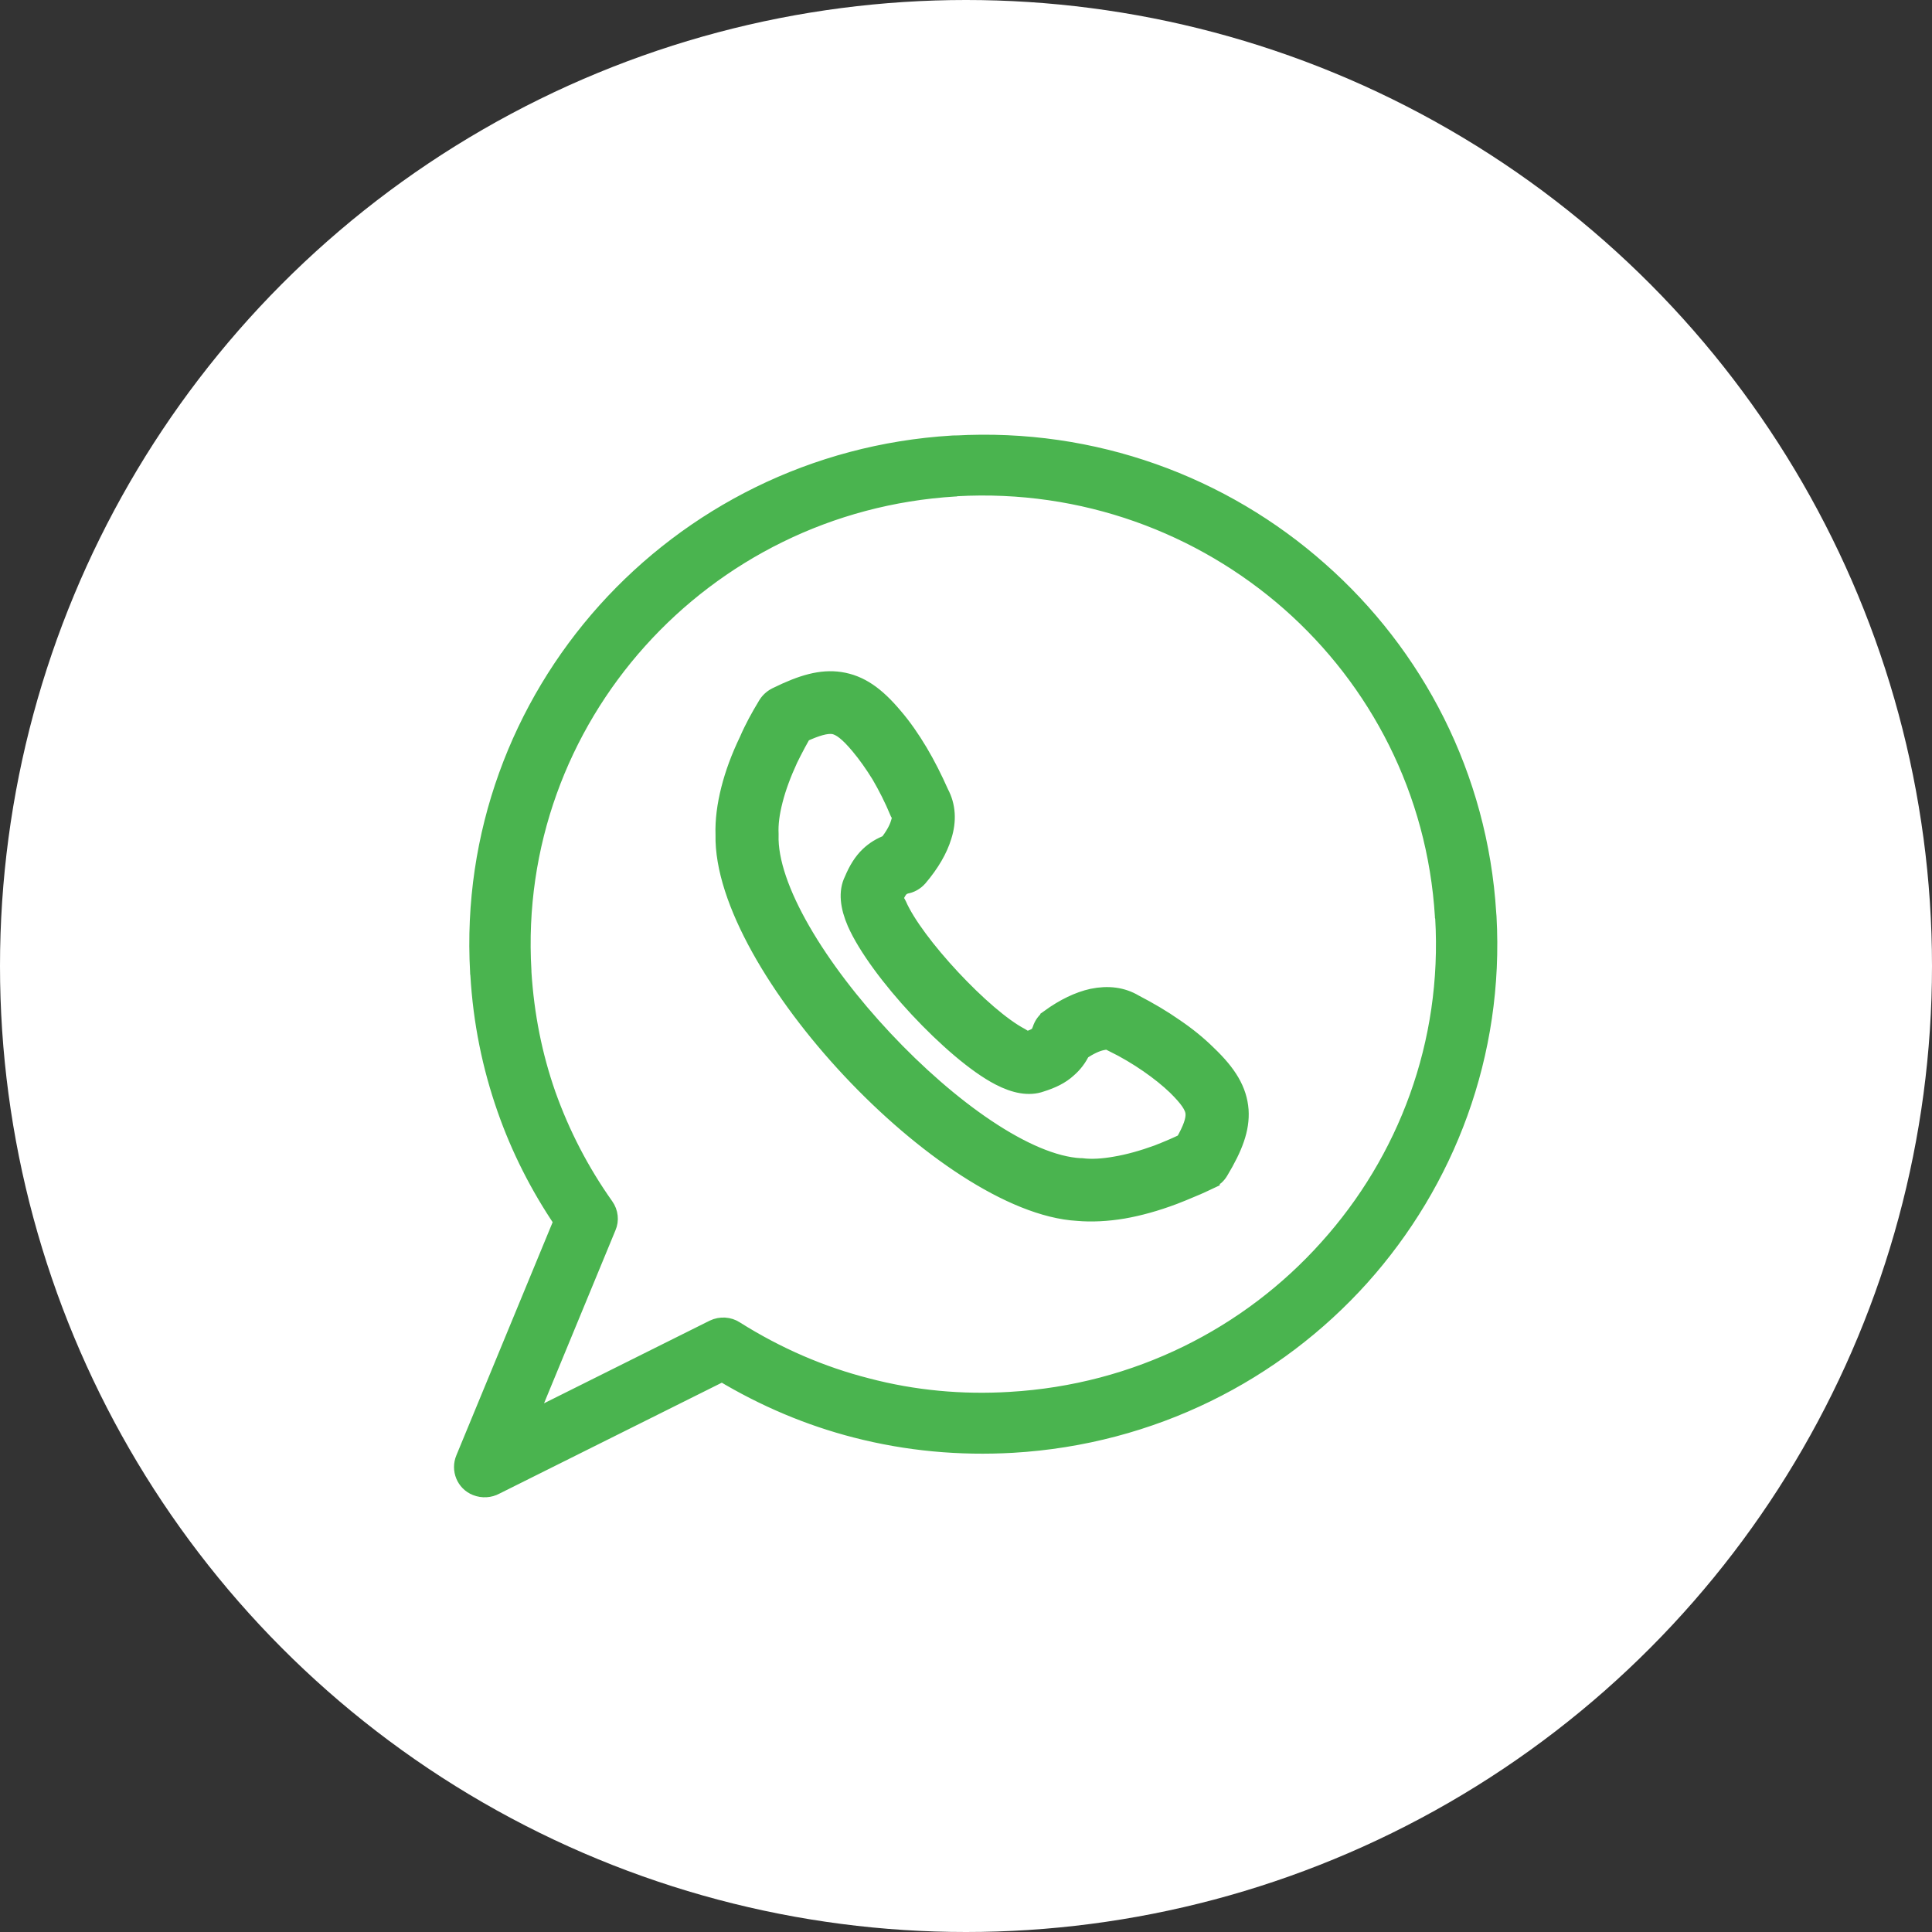 <svg width="100" height="100" viewBox="0 0 100 100" fill="none" xmlns="http://www.w3.org/2000/svg">
<rect x="0" y="0" width="100" height="100" fill="#333333" stroke="none"/>
<circle cx="50" cy="50" r="50" fill="white"/>
<mask id="path-2-outside-1" maskUnits="userSpaceOnUse" x="23" y="22" width="55" height="56" fill="black">
<rect fill="white" x="23" y="22" width="55" height="56"/>
<path d="M38.024 68.868C40.212 70.246 42.503 71.228 44.859 71.828C47.279 72.466 49.788 72.696 52.285 72.543C58.875 72.16 64.693 69.174 68.76 64.633C72.84 60.104 75.17 54.031 74.784 47.487L74.771 47.436V47.423C74.372 40.916 71.36 35.176 66.804 31.157C62.222 27.126 56.095 24.816 49.505 25.186L49.441 25.199H49.428C42.877 25.595 37.085 28.58 33.017 33.109C28.95 37.638 26.621 43.71 27.007 50.255V50.319C27.148 52.564 27.573 54.669 28.268 56.659C29.002 58.726 30.006 60.665 31.28 62.464C31.499 62.77 31.537 63.166 31.396 63.485L27.187 73.678L36.956 68.805C37.303 68.639 37.715 68.664 38.024 68.868ZM55.786 62.694C52.375 62.502 47.768 59.3 44.061 55.345C40.341 51.378 37.458 46.568 37.535 43.2C37.51 42.473 37.612 41.695 37.818 40.878C38.024 40.062 38.333 39.22 38.758 38.34C38.9 38.008 39.054 37.702 39.209 37.408C39.35 37.14 39.53 36.834 39.736 36.49C39.865 36.285 40.058 36.132 40.264 36.043C41.538 35.418 42.516 35.137 43.469 35.278C44.486 35.431 45.309 36.005 46.249 37.127C46.699 37.651 47.124 38.263 47.536 38.952C47.922 39.602 48.282 40.317 48.617 41.07C48.965 41.72 49.016 42.473 48.759 43.277C48.553 43.953 48.141 44.667 47.523 45.394C47.343 45.599 47.111 45.726 46.867 45.764C46.751 45.803 46.648 45.854 46.584 45.917C46.468 46.02 46.365 46.198 46.262 46.453C46.249 46.492 46.236 46.53 46.223 46.555C46.184 46.619 46.326 46.619 46.429 46.849C46.867 47.857 47.961 49.298 49.222 50.651C50.471 51.99 51.835 53.189 52.813 53.7C53.032 53.814 53.019 53.955 53.083 53.929C53.122 53.904 53.161 53.891 53.186 53.878C53.457 53.802 53.637 53.712 53.753 53.623C53.83 53.547 53.881 53.444 53.933 53.304C54.01 53.062 54.152 52.87 54.345 52.743V52.73C55.104 52.181 55.851 51.824 56.546 51.671C57.356 51.505 58.077 51.595 58.695 51.965C59.455 52.36 60.15 52.768 60.767 53.202C61.411 53.636 61.99 54.108 62.479 54.593C63.535 55.6 64.049 56.455 64.127 57.463C64.191 58.42 63.831 59.364 63.097 60.589C62.981 60.793 62.814 60.933 62.634 61.022V61.035C62.338 61.175 62.016 61.329 61.668 61.469C61.346 61.609 61.025 61.737 60.729 61.852C59.815 62.196 58.94 62.438 58.129 62.579C57.292 62.719 56.494 62.757 55.786 62.694ZM45.721 53.814C49.093 57.412 53.135 60.308 55.928 60.448H55.992C56.507 60.512 57.099 60.474 57.743 60.359C58.425 60.244 59.158 60.04 59.931 59.759C60.214 59.645 60.484 59.542 60.767 59.415C60.935 59.338 61.115 59.262 61.321 59.16C61.707 58.484 61.887 57.999 61.861 57.629C61.836 57.233 61.527 56.812 60.909 56.2C60.51 55.817 60.021 55.422 59.467 55.039C58.914 54.656 58.296 54.286 57.627 53.955V53.942C57.588 53.929 57.55 53.904 57.511 53.878C57.421 53.814 57.254 53.814 57.035 53.865C56.713 53.929 56.353 54.108 55.941 54.376C55.773 54.733 55.542 55.039 55.246 55.294C54.885 55.626 54.435 55.843 53.868 56.021C53.264 56.238 52.543 56.098 51.758 55.69C50.548 55.065 48.965 53.687 47.549 52.169C46.146 50.663 44.897 48.992 44.344 47.742C43.984 46.913 43.894 46.16 44.19 45.573C44.408 45.05 44.666 44.629 45 44.31C45.296 44.029 45.618 43.838 45.991 43.698C46.3 43.302 46.506 42.932 46.596 42.626C46.674 42.409 46.674 42.243 46.622 42.141C46.596 42.103 46.584 42.065 46.558 42.026C46.262 41.312 45.927 40.661 45.592 40.087C45.245 39.526 44.885 39.016 44.511 38.569C43.945 37.893 43.533 37.561 43.134 37.498C42.748 37.446 42.233 37.599 41.512 37.931C41.422 38.097 41.319 38.276 41.216 38.467C41.062 38.761 40.92 39.028 40.804 39.271C40.457 40.023 40.187 40.751 40.019 41.414C39.852 42.065 39.775 42.639 39.8 43.162V43.213C39.71 45.968 42.336 50.204 45.721 53.814ZM44.305 73.92C41.924 73.308 39.608 72.338 37.381 70.999L25.617 76.867C25.334 77.02 24.986 77.046 24.664 76.918C24.111 76.701 23.853 76.064 24.085 75.515L29.169 63.204C27.933 61.38 26.942 59.428 26.222 57.361C25.462 55.192 24.986 52.883 24.845 50.446C24.832 50.408 24.832 50.357 24.832 50.306C24.433 43.2 26.968 36.604 31.396 31.667C35.823 26.743 42.13 23.477 49.299 23.043C49.338 23.043 49.389 23.03 49.441 23.03V23.043C56.61 22.635 63.277 25.148 68.245 29.549C73.213 33.925 76.508 40.189 76.946 47.282C76.946 47.334 76.959 47.385 76.959 47.423V47.436C77.358 54.542 74.822 61.137 70.395 66.074C65.954 71.012 59.609 74.278 52.401 74.698C49.685 74.852 46.97 74.609 44.305 73.92Z"/>
</mask>
<path d="M38.024 68.868C40.212 70.246 42.503 71.228 44.859 71.828C47.279 72.466 49.788 72.696 52.285 72.543C58.875 72.16 64.693 69.174 68.76 64.633C72.84 60.104 75.17 54.031 74.784 47.487L74.771 47.436V47.423C74.372 40.916 71.36 35.176 66.804 31.157C62.222 27.126 56.095 24.816 49.505 25.186L49.441 25.199H49.428C42.877 25.595 37.085 28.58 33.017 33.109C28.95 37.638 26.621 43.71 27.007 50.255V50.319C27.148 52.564 27.573 54.669 28.268 56.659C29.002 58.726 30.006 60.665 31.28 62.464C31.499 62.77 31.537 63.166 31.396 63.485L27.187 73.678L36.956 68.805C37.303 68.639 37.715 68.664 38.024 68.868ZM55.786 62.694C52.375 62.502 47.768 59.3 44.061 55.345C40.341 51.378 37.458 46.568 37.535 43.2C37.51 42.473 37.612 41.695 37.818 40.878C38.024 40.062 38.333 39.22 38.758 38.34C38.9 38.008 39.054 37.702 39.209 37.408C39.35 37.14 39.53 36.834 39.736 36.49C39.865 36.285 40.058 36.132 40.264 36.043C41.538 35.418 42.516 35.137 43.469 35.278C44.486 35.431 45.309 36.005 46.249 37.127C46.699 37.651 47.124 38.263 47.536 38.952C47.922 39.602 48.282 40.317 48.617 41.07C48.965 41.72 49.016 42.473 48.759 43.277C48.553 43.953 48.141 44.667 47.523 45.394C47.343 45.599 47.111 45.726 46.867 45.764C46.751 45.803 46.648 45.854 46.584 45.917C46.468 46.02 46.365 46.198 46.262 46.453C46.249 46.492 46.236 46.53 46.223 46.555C46.184 46.619 46.326 46.619 46.429 46.849C46.867 47.857 47.961 49.298 49.222 50.651C50.471 51.99 51.835 53.189 52.813 53.7C53.032 53.814 53.019 53.955 53.083 53.929C53.122 53.904 53.161 53.891 53.186 53.878C53.457 53.802 53.637 53.712 53.753 53.623C53.83 53.547 53.881 53.444 53.933 53.304C54.01 53.062 54.152 52.87 54.345 52.743V52.73C55.104 52.181 55.851 51.824 56.546 51.671C57.356 51.505 58.077 51.595 58.695 51.965C59.455 52.36 60.15 52.768 60.767 53.202C61.411 53.636 61.99 54.108 62.479 54.593C63.535 55.6 64.049 56.455 64.127 57.463C64.191 58.42 63.831 59.364 63.097 60.589C62.981 60.793 62.814 60.933 62.634 61.022V61.035C62.338 61.175 62.016 61.329 61.668 61.469C61.346 61.609 61.025 61.737 60.729 61.852C59.815 62.196 58.94 62.438 58.129 62.579C57.292 62.719 56.494 62.757 55.786 62.694ZM45.721 53.814C49.093 57.412 53.135 60.308 55.928 60.448H55.992C56.507 60.512 57.099 60.474 57.743 60.359C58.425 60.244 59.158 60.04 59.931 59.759C60.214 59.645 60.484 59.542 60.767 59.415C60.935 59.338 61.115 59.262 61.321 59.16C61.707 58.484 61.887 57.999 61.861 57.629C61.836 57.233 61.527 56.812 60.909 56.2C60.51 55.817 60.021 55.422 59.467 55.039C58.914 54.656 58.296 54.286 57.627 53.955V53.942C57.588 53.929 57.55 53.904 57.511 53.878C57.421 53.814 57.254 53.814 57.035 53.865C56.713 53.929 56.353 54.108 55.941 54.376C55.773 54.733 55.542 55.039 55.246 55.294C54.885 55.626 54.435 55.843 53.868 56.021C53.264 56.238 52.543 56.098 51.758 55.69C50.548 55.065 48.965 53.687 47.549 52.169C46.146 50.663 44.897 48.992 44.344 47.742C43.984 46.913 43.894 46.16 44.19 45.573C44.408 45.05 44.666 44.629 45 44.31C45.296 44.029 45.618 43.838 45.991 43.698C46.3 43.302 46.506 42.932 46.596 42.626C46.674 42.409 46.674 42.243 46.622 42.141C46.596 42.103 46.584 42.065 46.558 42.026C46.262 41.312 45.927 40.661 45.592 40.087C45.245 39.526 44.885 39.016 44.511 38.569C43.945 37.893 43.533 37.561 43.134 37.498C42.748 37.446 42.233 37.599 41.512 37.931C41.422 38.097 41.319 38.276 41.216 38.467C41.062 38.761 40.92 39.028 40.804 39.271C40.457 40.023 40.187 40.751 40.019 41.414C39.852 42.065 39.775 42.639 39.8 43.162V43.213C39.71 45.968 42.336 50.204 45.721 53.814ZM44.305 73.92C41.924 73.308 39.608 72.338 37.381 70.999L25.617 76.867C25.334 77.02 24.986 77.046 24.664 76.918C24.111 76.701 23.853 76.064 24.085 75.515L29.169 63.204C27.933 61.38 26.942 59.428 26.222 57.361C25.462 55.192 24.986 52.883 24.845 50.446C24.832 50.408 24.832 50.357 24.832 50.306C24.433 43.2 26.968 36.604 31.396 31.667C35.823 26.743 42.13 23.477 49.299 23.043C49.338 23.043 49.389 23.03 49.441 23.03V23.043C56.61 22.635 63.277 25.148 68.245 29.549C73.213 33.925 76.508 40.189 76.946 47.282C76.946 47.334 76.959 47.385 76.959 47.423V47.436C77.358 54.542 74.822 61.137 70.395 66.074C65.954 71.012 59.609 74.278 52.401 74.698C49.685 74.852 46.97 74.609 44.305 73.92Z" fill="#4AB44F"/>
<path d="M38.024 68.868C40.212 70.246 42.503 71.228 44.859 71.828C47.279 72.466 49.788 72.696 52.285 72.543C58.875 72.16 64.693 69.174 68.76 64.633C72.84 60.104 75.17 54.031 74.784 47.487L74.771 47.436V47.423C74.372 40.916 71.36 35.176 66.804 31.157C62.222 27.126 56.095 24.816 49.505 25.186L49.441 25.199H49.428C42.877 25.595 37.085 28.58 33.017 33.109C28.95 37.638 26.621 43.71 27.007 50.255V50.319C27.148 52.564 27.573 54.669 28.268 56.659C29.002 58.726 30.006 60.665 31.28 62.464C31.499 62.77 31.537 63.166 31.396 63.485L27.187 73.678L36.956 68.805C37.303 68.639 37.715 68.664 38.024 68.868ZM55.786 62.694C52.375 62.502 47.768 59.3 44.061 55.345C40.341 51.378 37.458 46.568 37.535 43.2C37.51 42.473 37.612 41.695 37.818 40.878C38.024 40.062 38.333 39.22 38.758 38.34C38.9 38.008 39.054 37.702 39.209 37.408C39.35 37.14 39.53 36.834 39.736 36.49C39.865 36.285 40.058 36.132 40.264 36.043C41.538 35.418 42.516 35.137 43.469 35.278C44.486 35.431 45.309 36.005 46.249 37.127C46.699 37.651 47.124 38.263 47.536 38.952C47.922 39.602 48.282 40.317 48.617 41.07C48.965 41.72 49.016 42.473 48.759 43.277C48.553 43.953 48.141 44.667 47.523 45.394C47.343 45.599 47.111 45.726 46.867 45.764C46.751 45.803 46.648 45.854 46.584 45.917C46.468 46.02 46.365 46.198 46.262 46.453C46.249 46.492 46.236 46.53 46.223 46.555C46.184 46.619 46.326 46.619 46.429 46.849C46.867 47.857 47.961 49.298 49.222 50.651C50.471 51.99 51.835 53.189 52.813 53.7C53.032 53.814 53.019 53.955 53.083 53.929C53.122 53.904 53.161 53.891 53.186 53.878C53.457 53.802 53.637 53.712 53.753 53.623C53.83 53.547 53.881 53.444 53.933 53.304C54.01 53.062 54.152 52.87 54.345 52.743V52.73C55.104 52.181 55.851 51.824 56.546 51.671C57.356 51.505 58.077 51.595 58.695 51.965C59.455 52.36 60.15 52.768 60.767 53.202C61.411 53.636 61.99 54.108 62.479 54.593C63.535 55.6 64.049 56.455 64.127 57.463C64.191 58.42 63.831 59.364 63.097 60.589C62.981 60.793 62.814 60.933 62.634 61.022V61.035C62.338 61.175 62.016 61.329 61.668 61.469C61.346 61.609 61.025 61.737 60.729 61.852C59.815 62.196 58.94 62.438 58.129 62.579C57.292 62.719 56.494 62.757 55.786 62.694ZM45.721 53.814C49.093 57.412 53.135 60.308 55.928 60.448H55.992C56.507 60.512 57.099 60.474 57.743 60.359C58.425 60.244 59.158 60.04 59.931 59.759C60.214 59.645 60.484 59.542 60.767 59.415C60.935 59.338 61.115 59.262 61.321 59.16C61.707 58.484 61.887 57.999 61.861 57.629C61.836 57.233 61.527 56.812 60.909 56.2C60.51 55.817 60.021 55.422 59.467 55.039C58.914 54.656 58.296 54.286 57.627 53.955V53.942C57.588 53.929 57.55 53.904 57.511 53.878C57.421 53.814 57.254 53.814 57.035 53.865C56.713 53.929 56.353 54.108 55.941 54.376C55.773 54.733 55.542 55.039 55.246 55.294C54.885 55.626 54.435 55.843 53.868 56.021C53.264 56.238 52.543 56.098 51.758 55.69C50.548 55.065 48.965 53.687 47.549 52.169C46.146 50.663 44.897 48.992 44.344 47.742C43.984 46.913 43.894 46.16 44.19 45.573C44.408 45.05 44.666 44.629 45 44.31C45.296 44.029 45.618 43.838 45.991 43.698C46.3 43.302 46.506 42.932 46.596 42.626C46.674 42.409 46.674 42.243 46.622 42.141C46.596 42.103 46.584 42.065 46.558 42.026C46.262 41.312 45.927 40.661 45.592 40.087C45.245 39.526 44.885 39.016 44.511 38.569C43.945 37.893 43.533 37.561 43.134 37.498C42.748 37.446 42.233 37.599 41.512 37.931C41.422 38.097 41.319 38.276 41.216 38.467C41.062 38.761 40.92 39.028 40.804 39.271C40.457 40.023 40.187 40.751 40.019 41.414C39.852 42.065 39.775 42.639 39.8 43.162V43.213C39.71 45.968 42.336 50.204 45.721 53.814ZM44.305 73.92C41.924 73.308 39.608 72.338 37.381 70.999L25.617 76.867C25.334 77.02 24.986 77.046 24.664 76.918C24.111 76.701 23.853 76.064 24.085 75.515L29.169 63.204C27.933 61.38 26.942 59.428 26.222 57.361C25.462 55.192 24.986 52.883 24.845 50.446C24.832 50.408 24.832 50.357 24.832 50.306C24.433 43.2 26.968 36.604 31.396 31.667C35.823 26.743 42.13 23.477 49.299 23.043C49.338 23.043 49.389 23.03 49.441 23.03V23.043C56.61 22.635 63.277 25.148 68.245 29.549C73.213 33.925 76.508 40.189 76.946 47.282C76.946 47.334 76.959 47.385 76.959 47.423V47.436C77.358 54.542 74.822 61.137 70.395 66.074C65.954 71.012 59.609 74.278 52.401 74.698C49.685 74.852 46.97 74.609 44.305 73.92Z" stroke="#4AB44F" mask="url(#path-2-outside-1)"/>
</svg>
